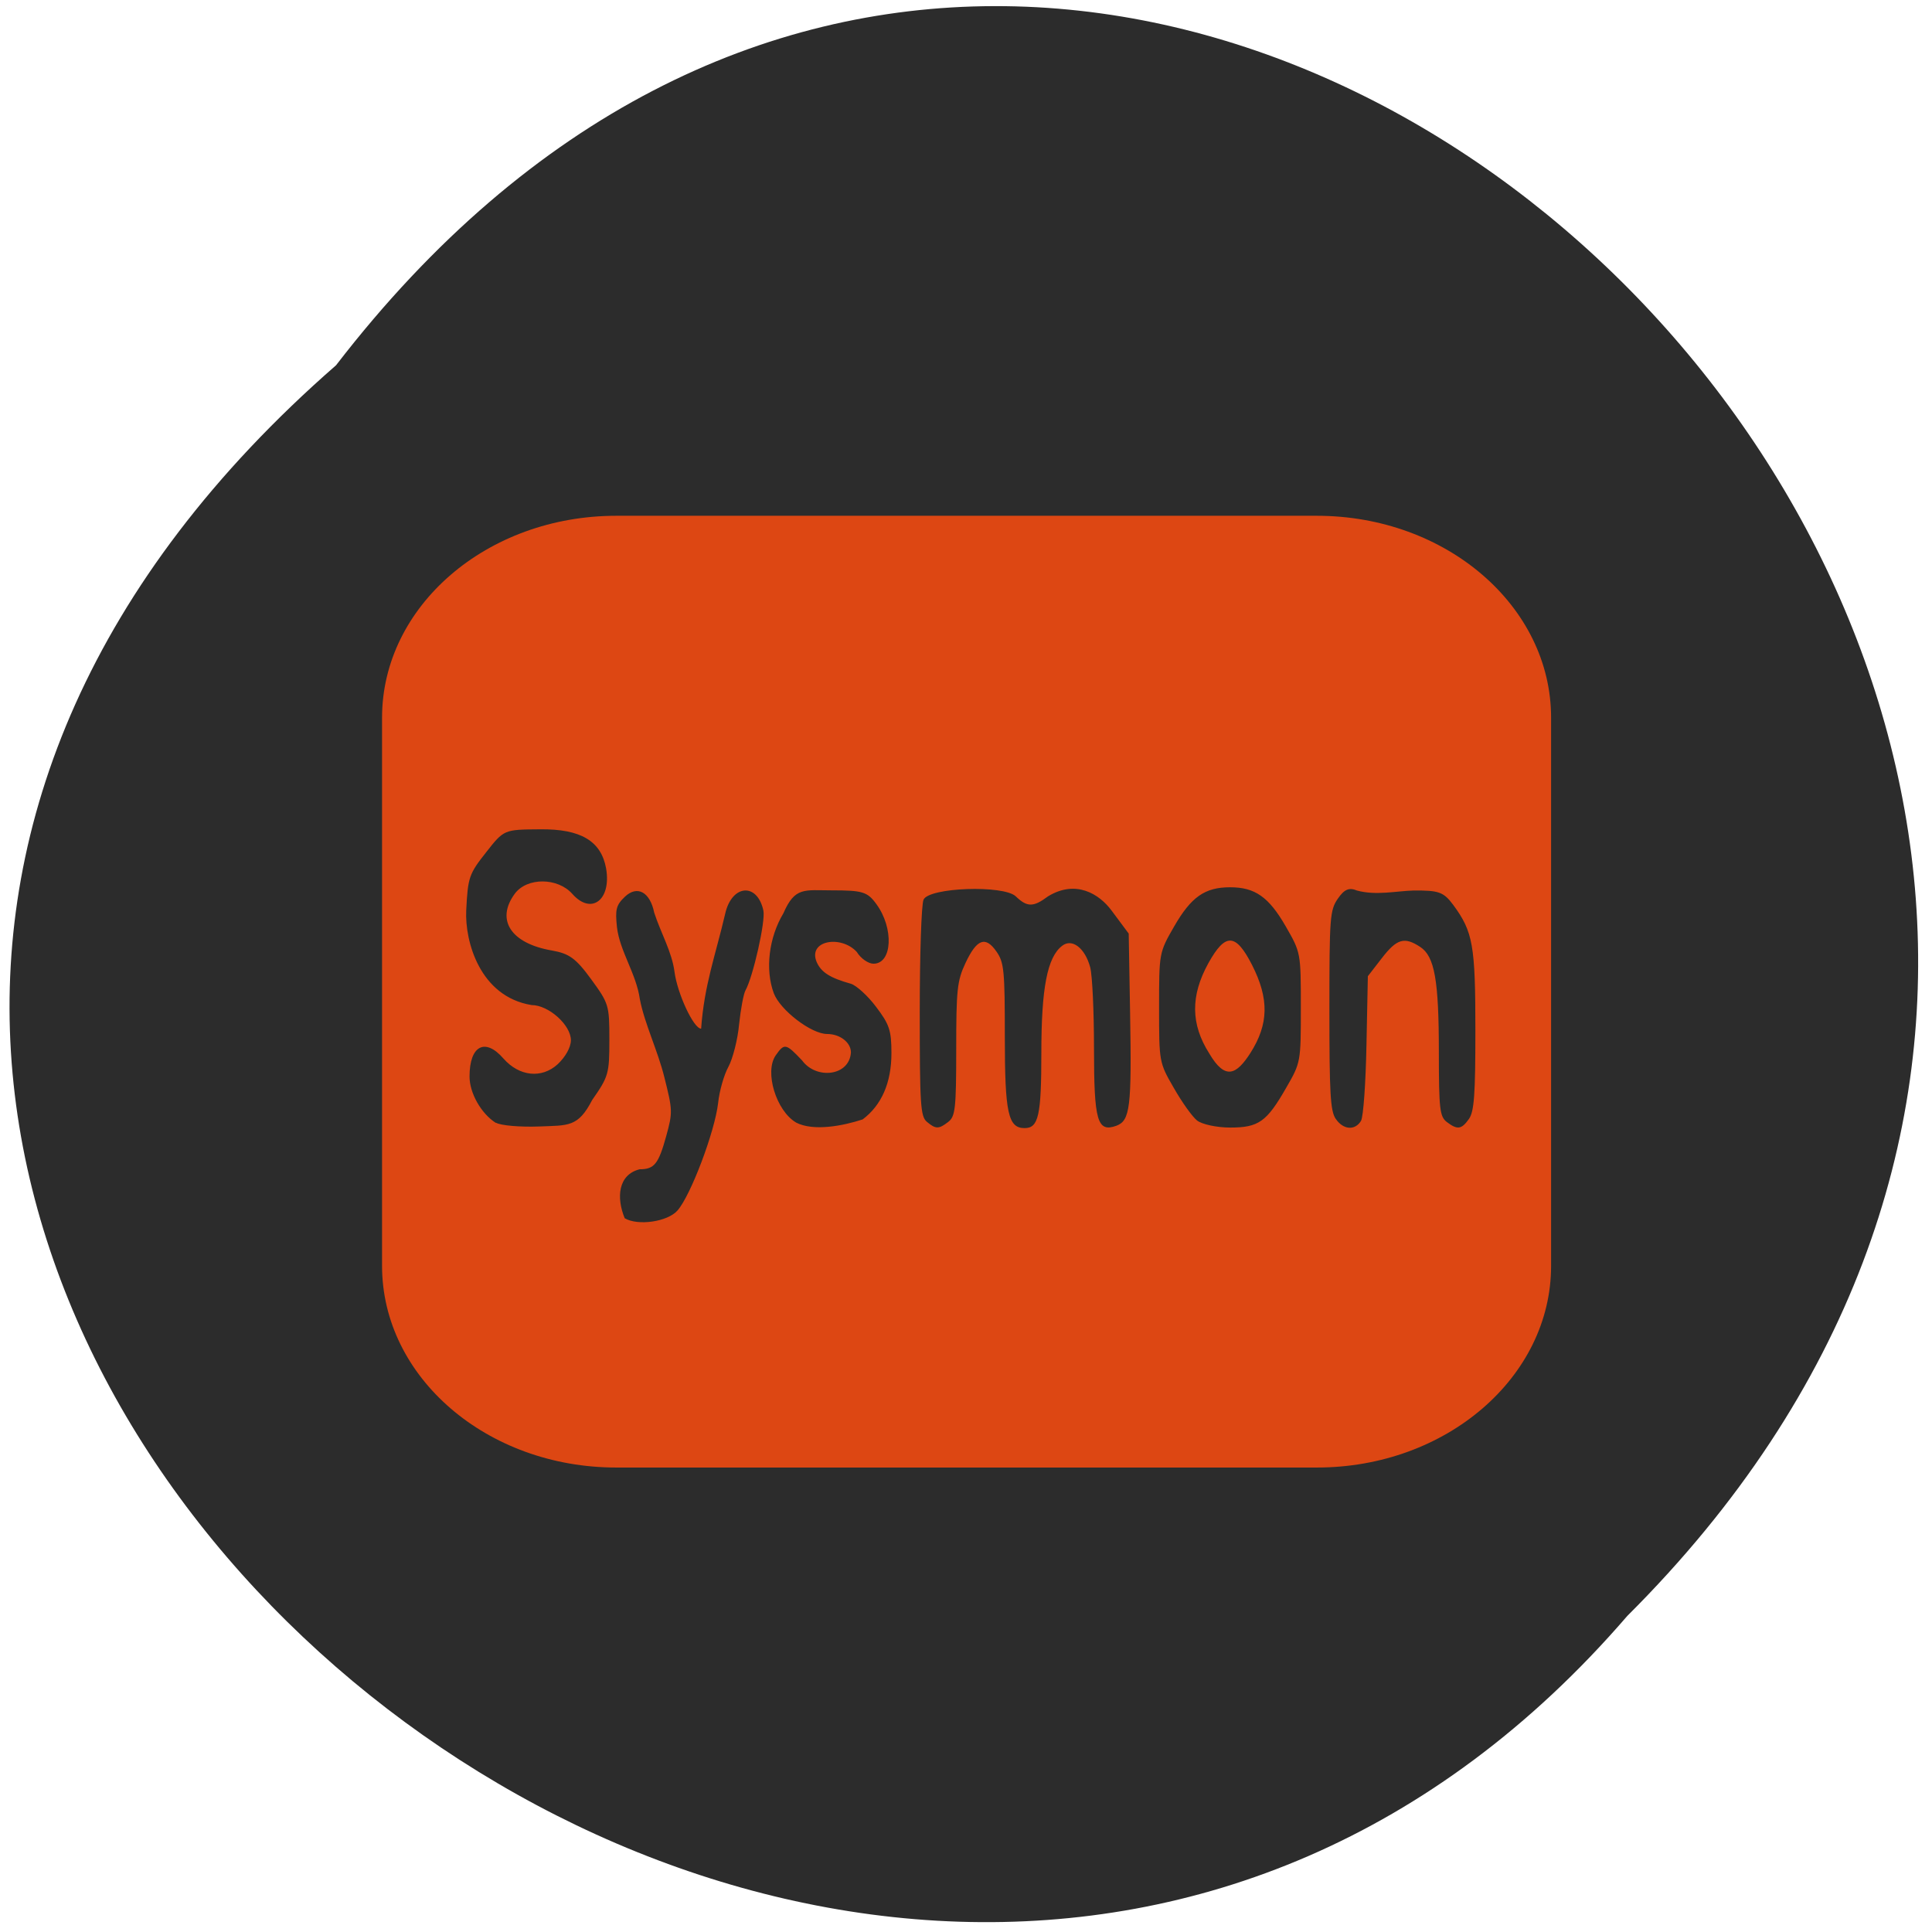 <svg xmlns="http://www.w3.org/2000/svg" viewBox="0 0 32 32"><path d="m 5.566 6.05 c 12.945 -16.813 36.32 5.836 21.387 20.715 c -12.852 14.906 -37.789 -6.402 -21.387 -20.715" fill="#2c2c2c"/><path d="m 10.207 8.543 h 11.605 c 2.141 0 3.879 1.496 3.879 3.344 v 9.08 c 0 1.844 -1.738 3.34 -3.879 3.34 h -11.605 c -2.141 0 -3.879 -1.496 -3.879 -3.34 v -9.08 c 0 -1.848 1.738 -3.344 3.879 -3.344" fill="#dd4713"/><path d="m 10.348 20.18 c -0.141 -0.34 -0.113 -0.723 0.246 -0.813 c 0.242 0 0.313 -0.086 0.441 -0.551 c 0.109 -0.395 0.105 -0.43 -0.031 -0.973 c -0.109 -0.441 -0.328 -0.887 -0.406 -1.293 c -0.059 -0.422 -0.332 -0.793 -0.379 -1.191 c -0.031 -0.293 -0.016 -0.367 0.133 -0.508 c 0.203 -0.191 0.414 -0.078 0.484 0.266 c 0.109 0.336 0.293 0.648 0.336 0.98 c 0.047 0.359 0.316 0.941 0.441 0.941 c 0.051 -0.723 0.238 -1.215 0.398 -1.902 c 0.109 -0.488 0.531 -0.523 0.633 -0.055 c 0.039 0.172 -0.172 1.102 -0.297 1.324 c -0.031 0.055 -0.078 0.305 -0.105 0.559 c -0.023 0.254 -0.105 0.57 -0.176 0.703 c -0.074 0.133 -0.152 0.406 -0.172 0.605 c -0.055 0.473 -0.453 1.527 -0.672 1.777 c -0.164 0.188 -0.656 0.258 -0.875 0.129 m -2.133 -1.578 c -0.246 -0.156 -0.437 -0.496 -0.437 -0.77 c 0 -0.512 0.258 -0.648 0.562 -0.297 c 0.262 0.297 0.633 0.336 0.898 0.094 c 0.129 -0.121 0.219 -0.281 0.219 -0.398 c 0 -0.25 -0.367 -0.582 -0.652 -0.582 c -0.859 -0.141 -1.105 -1.059 -1.082 -1.563 c 0.027 -0.555 0.047 -0.609 0.328 -0.965 c 0.297 -0.379 0.297 -0.379 0.895 -0.383 c 0.676 -0.008 1.012 0.195 1.094 0.648 c 0.09 0.523 -0.246 0.777 -0.559 0.422 c -0.242 -0.273 -0.75 -0.277 -0.953 -0.004 c -0.32 0.434 -0.066 0.824 0.613 0.941 c 0.289 0.051 0.398 0.129 0.652 0.477 c 0.293 0.402 0.301 0.43 0.301 1 c 0 0.563 -0.012 0.609 -0.285 1 c -0.234 0.453 -0.395 0.418 -0.875 0.438 c -0.32 0.012 -0.645 -0.016 -0.719 -0.063 m 4.969 -0.004 c -0.328 -0.195 -0.523 -0.836 -0.336 -1.109 c 0.145 -0.207 0.168 -0.203 0.438 0.082 c 0.234 0.32 0.785 0.262 0.809 -0.133 c 0 -0.164 -0.18 -0.305 -0.395 -0.305 c -0.262 0 -0.777 -0.395 -0.883 -0.676 c -0.145 -0.391 -0.082 -0.922 0.16 -1.324 c 0.191 -0.441 0.348 -0.379 0.801 -0.379 c 0.508 0 0.59 0.023 0.738 0.227 c 0.293 0.398 0.266 0.988 -0.047 0.988 c -0.086 0 -0.211 -0.086 -0.277 -0.195 c -0.262 -0.285 -0.816 -0.191 -0.664 0.168 c 0.074 0.168 0.219 0.262 0.566 0.359 c 0.09 0.027 0.281 0.199 0.418 0.383 c 0.219 0.289 0.254 0.387 0.254 0.766 c 0 0.492 -0.164 0.863 -0.477 1.098 c -0.32 0.105 -0.813 0.203 -1.105 0.051 m 2.168 -0.012 c -0.105 -0.09 -0.117 -0.285 -0.117 -1.82 c 0 -0.945 0.027 -1.781 0.063 -1.859 c 0.09 -0.203 1.324 -0.246 1.527 -0.055 c 0.191 0.184 0.293 0.18 0.535 0 c 0.461 -0.281 0.848 -0.039 1.051 0.234 l 0.285 0.383 l 0.023 1.324 c 0.027 1.555 0 1.773 -0.227 1.859 c -0.316 0.113 -0.371 -0.074 -0.371 -1.281 c 0 -0.605 -0.027 -1.207 -0.063 -1.344 c -0.086 -0.32 -0.301 -0.484 -0.465 -0.355 c -0.246 0.188 -0.344 0.699 -0.344 1.773 c 0 1.039 -0.047 1.246 -0.277 1.246 c -0.273 0 -0.328 -0.246 -0.328 -1.516 c 0 -1.09 -0.012 -1.227 -0.137 -1.406 c -0.184 -0.266 -0.328 -0.211 -0.516 0.191 c -0.137 0.293 -0.152 0.441 -0.152 1.43 c 0 0.984 -0.016 1.109 -0.133 1.199 c -0.156 0.121 -0.207 0.121 -0.355 -0.004 m 4.477 -0.02 c -0.082 -0.066 -0.254 -0.309 -0.387 -0.543 c -0.242 -0.418 -0.242 -0.43 -0.242 -1.328 c 0 -0.906 0 -0.91 0.25 -1.344 c 0.281 -0.488 0.508 -0.648 0.926 -0.648 c 0.414 0 0.641 0.16 0.922 0.648 c 0.25 0.434 0.25 0.438 0.25 1.344 c 0 0.898 0 0.91 -0.242 1.328 c -0.324 0.566 -0.457 0.66 -0.93 0.66 c -0.223 0 -0.469 -0.055 -0.547 -0.117 m 0.883 -1.117 c 0.305 -0.48 0.313 -0.898 0.027 -1.461 c -0.27 -0.527 -0.441 -0.535 -0.723 -0.027 c -0.297 0.539 -0.293 1.01 0.016 1.496 c 0.266 0.453 0.453 0.344 0.68 -0.008 m 1.414 1.09 c -0.09 -0.129 -0.105 -0.434 -0.105 -1.801 c 0 -1.539 0.008 -1.656 0.141 -1.848 c 0.105 -0.152 0.184 -0.188 0.316 -0.133 c 0.313 0.086 0.652 0.008 0.93 0 c 0.426 -0.004 0.504 0.023 0.664 0.238 c 0.328 0.445 0.367 0.668 0.367 2.078 c 0 1.063 -0.02 1.34 -0.105 1.465 c -0.125 0.176 -0.191 0.188 -0.371 0.051 c -0.113 -0.09 -0.129 -0.211 -0.129 -1.152 c 0 -1.195 -0.07 -1.59 -0.309 -1.746 c -0.262 -0.172 -0.387 -0.137 -0.637 0.188 l -0.23 0.297 l -0.023 1.137 c -0.012 0.625 -0.051 1.188 -0.09 1.258 c -0.098 0.164 -0.293 0.152 -0.418 -0.031" fill="#2c2c2c"/></svg>